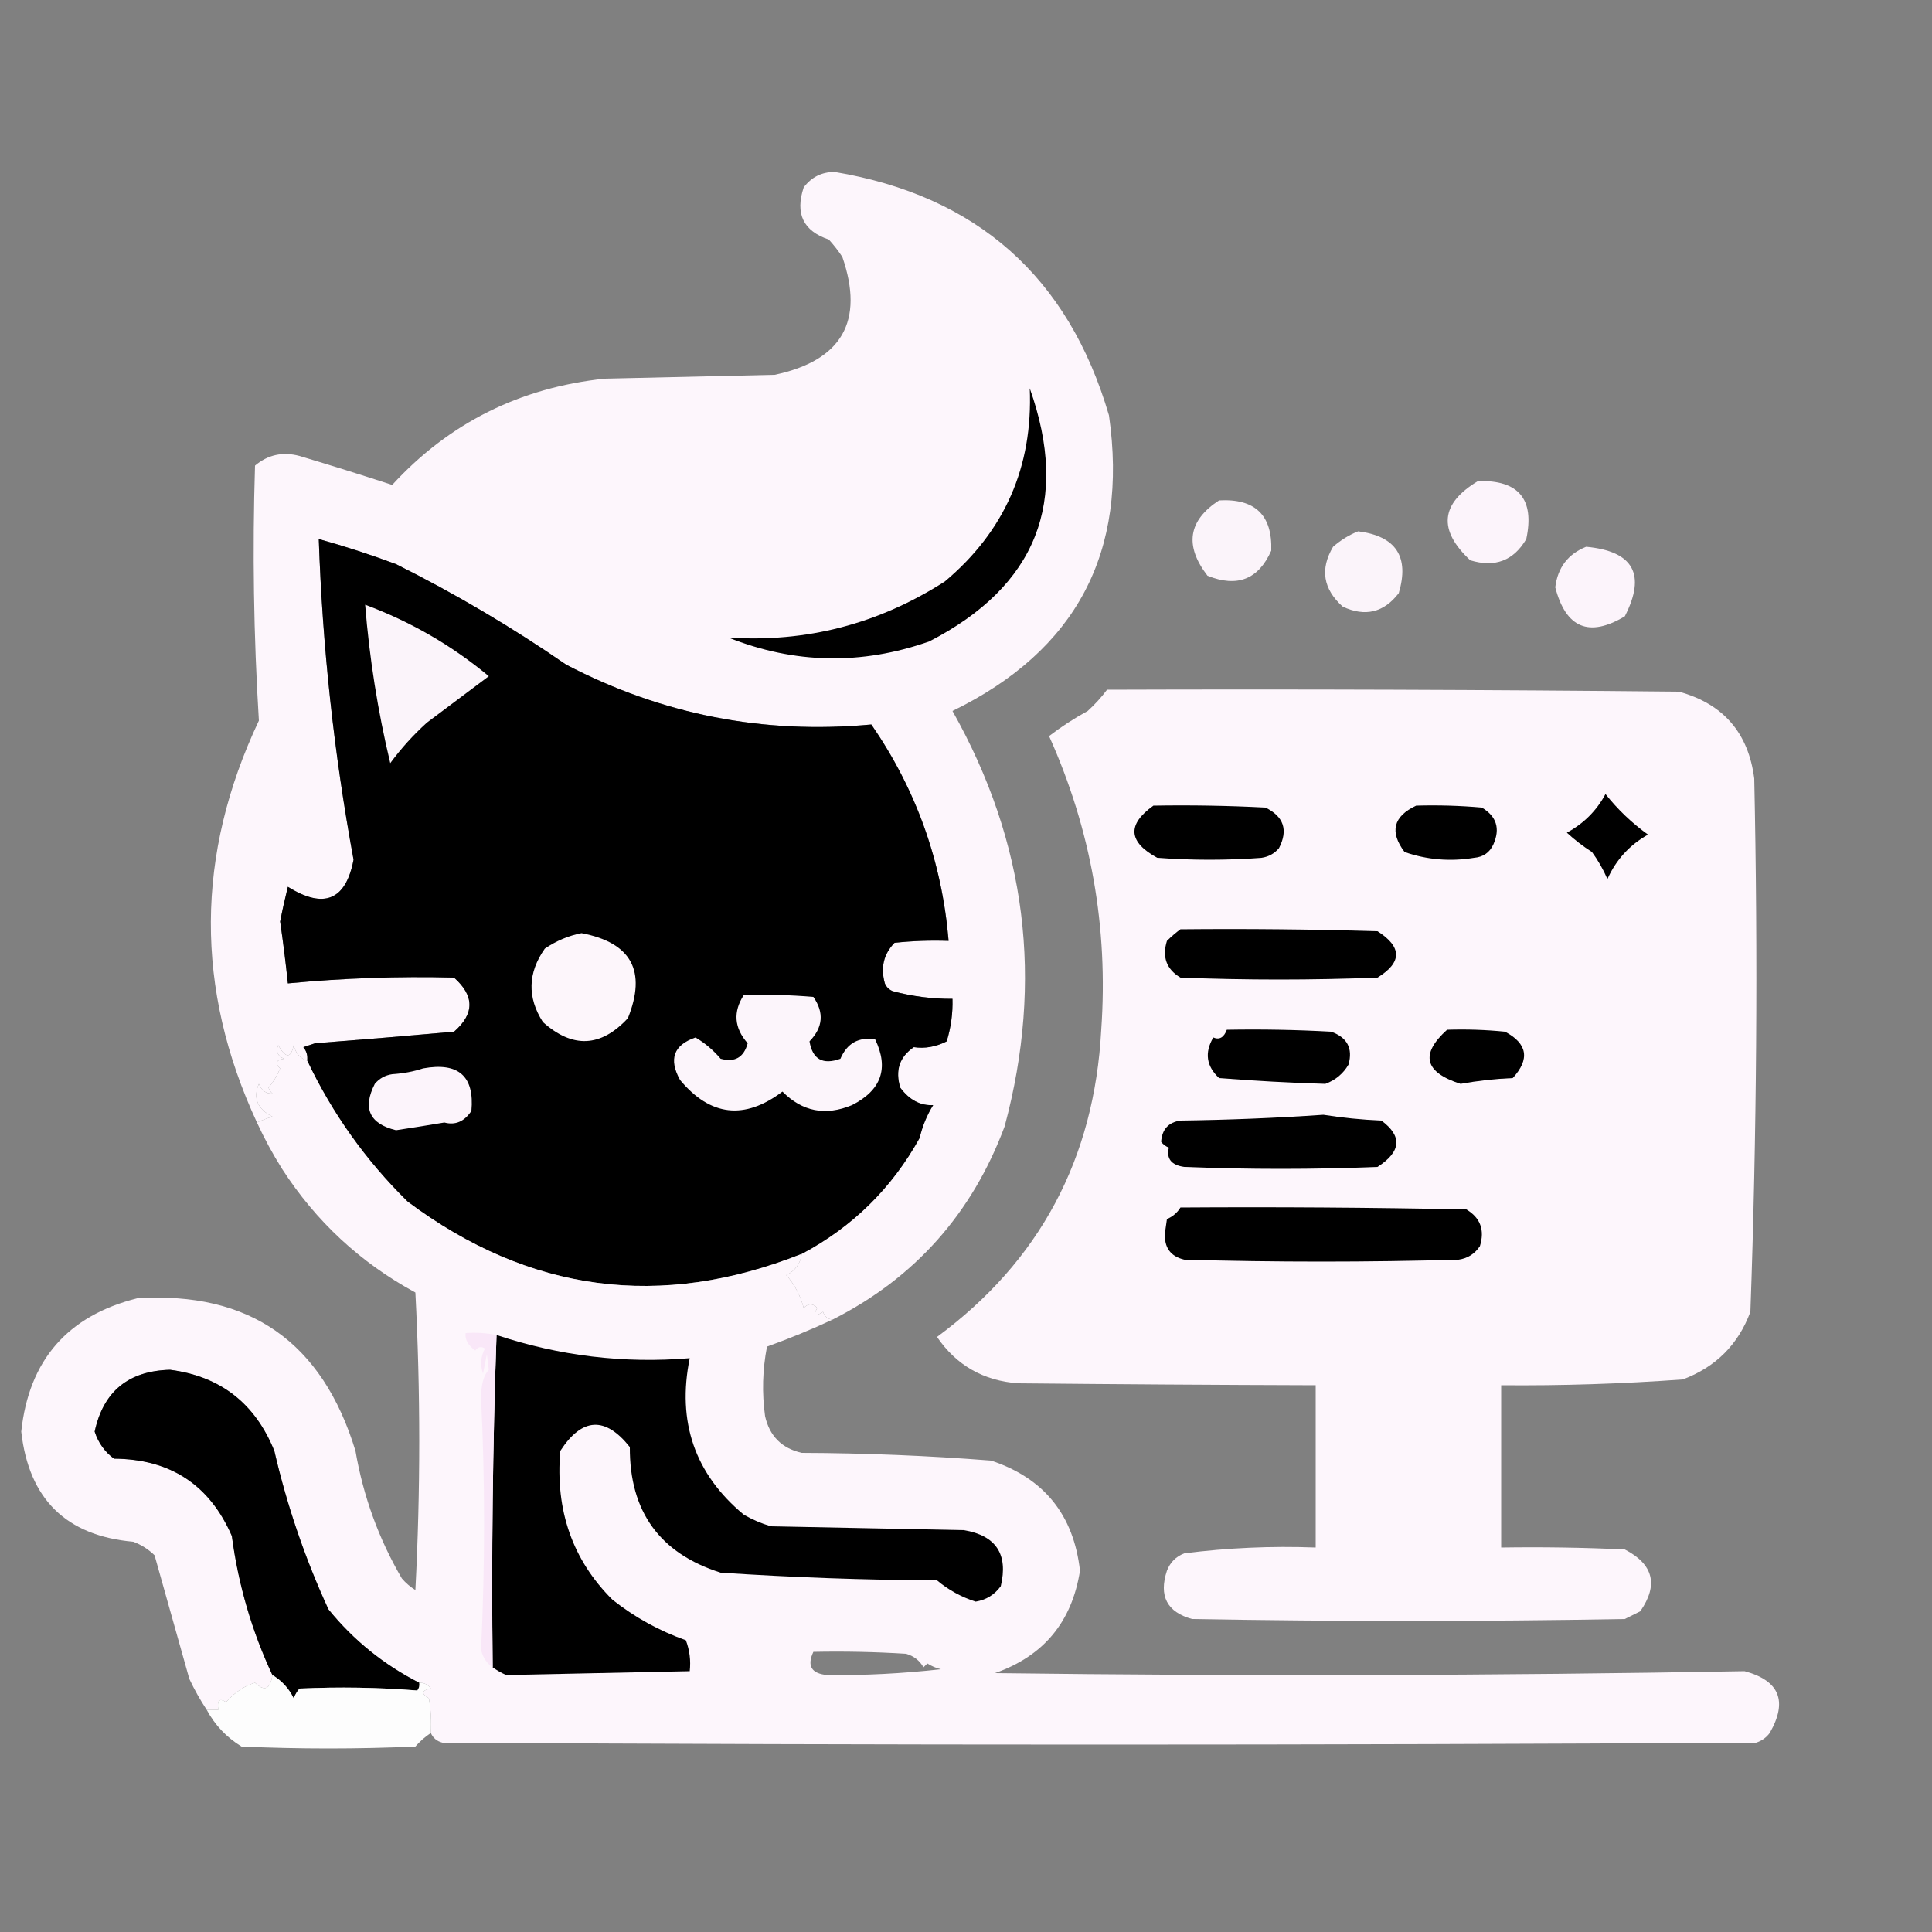 <?xml version="1.0" encoding="UTF-8"?>
<!DOCTYPE svg PUBLIC "-//W3C//DTD SVG 1.1//EN" "http://www.w3.org/Graphics/SVG/1.1/DTD/svg11.dtd">
<svg xmlns="http://www.w3.org/2000/svg" version="1.1" width="500px" height="500px" style="shape-rendering:geometricPrecision; text-rendering:geometricPrecision; image-rendering:optimizeQuality; fill-rule:evenodd; clip-rule:evenodd" xmlns:xlink="http://www.w3.org/1999/xlink">
<rect width="100%" height="100%" fill="#808080" stroke="none"/>
<g><path style="opacity:1" fill="#fdf6fc" d="M 215.5,341.5 C 214.25,341.423 213.417,340.756 213,339.5C 210.871,340.863 210.371,340.529 211.5,338.5C 210.349,337.269 209.183,337.269 208,338.5C 207.131,335.258 205.631,332.425 203.5,330C 205.819,328.853 207.152,327.019 207.5,324.5C 220.621,317.519 230.788,307.519 238,294.5C 238.709,291.464 239.876,288.631 241.5,286C 238.201,286.175 235.367,284.675 233,281.5C 231.622,277.013 232.788,273.513 236.5,271C 239.324,271.431 242.158,270.931 245,269.5C 246.108,265.914 246.608,262.247 246.5,258.5C 241.243,258.53 236.076,257.864 231,256.5C 230.055,256.095 229.388,255.428 229,254.5C 227.853,250.402 228.686,246.902 231.5,244C 236.155,243.501 240.821,243.334 245.5,243.5C 243.785,223.02 237.119,204.354 225.5,187.5C 197.574,190.098 171.241,184.932 146.5,172C 132.525,162.339 117.858,153.672 102.5,146C 95.915,143.539 89.248,141.372 82.5,139.5C 83.444,167.386 86.444,195.053 91.5,222.5C 89.497,232.996 83.831,235.329 74.5,229.5C 73.752,232.497 73.085,235.497 72.5,238.5C 73.276,243.812 73.943,249.145 74.5,254.5C 88.806,253.127 103.139,252.627 117.5,253C 122.823,257.714 122.823,262.38 117.5,267C 105.508,268.074 93.508,269.074 81.5,270C 80.5,270.333 79.5,270.667 78.5,271C 79.337,272.011 79.67,273.178 79.5,274.5C 77.665,273.878 76.498,272.544 76,270.5C 75.296,273.946 73.963,273.946 72,270.5C 71.342,272.108 71.842,273.275 73.5,274C 71.431,274.324 71.098,275.158 72.5,276.5C 71.751,278.332 70.751,279.999 69.5,281.5C 69.709,282.086 70.043,282.586 70.5,283C 68.887,283.089 67.72,282.255 67,280.5C 65.433,284.144 66.6,286.977 70.5,289C 69.099,289.41 67.766,289.91 66.5,290.5C 50.43,255.89 50.596,221.223 67,186.5C 65.645,164.538 65.312,142.538 66,120.5C 69.338,117.682 73.171,116.849 77.5,118C 85.536,120.401 93.536,122.901 101.5,125.5C 116.219,109.474 134.552,100.307 156.5,98C 171.167,97.667 185.833,97.333 200.5,97C 217.905,93.296 223.738,83.13 218,66.5C 216.954,64.909 215.787,63.41 214.5,62C 207.89,59.792 205.724,55.292 208,48.5C 210,45.833 212.667,44.5 216,44.5C 252.837,50.671 276.504,71.671 287,107.5C 292.065,142.872 278.565,168.372 246.5,184C 265.641,217.964 270.141,253.798 260,291.5C 251.58,314.075 236.747,330.742 215.5,341.5 Z"/></g>
<g><path style="opacity:1" fill="#000000" d="M 266.5,100.5 C 276.918,129.839 268.252,151.672 240.5,166C 222.96,172.159 205.626,171.826 188.5,165C 208.658,166.33 227.325,161.496 244.5,150.5C 259.997,137.499 267.331,120.832 266.5,100.5 Z"/></g>
<g><path style="opacity:1" fill="#fcf4fb" d="M 382.5,124.5 C 393.032,124.199 397.199,129.199 395,139.5C 391.723,145.109 386.89,146.942 380.5,145C 372.106,137.167 372.773,130.333 382.5,124.5 Z"/></g>
<g><path style="opacity:1" fill="#fbf4fa" d="M 315.5,129.5 C 324.812,128.98 329.312,133.314 329,142.5C 325.706,149.936 320.206,152.103 312.5,149C 306.491,141.212 307.491,134.712 315.5,129.5 Z"/></g>
<g><path style="opacity:1" fill="#000000" d="M 207.5,324.5 C 170.982,339.006 136.982,334.506 105.5,311C 94.644,300.323 85.977,288.157 79.5,274.5C 79.67,273.178 79.337,272.011 78.5,271C 79.5,270.667 80.5,270.333 81.5,270C 93.508,269.074 105.508,268.074 117.5,267C 122.823,262.38 122.823,257.714 117.5,253C 103.139,252.627 88.806,253.127 74.5,254.5C 73.943,249.145 73.276,243.812 72.5,238.5C 73.085,235.497 73.752,232.497 74.5,229.5C 83.831,235.329 89.497,232.996 91.5,222.5C 86.444,195.053 83.444,167.386 82.5,139.5C 89.248,141.372 95.915,143.539 102.5,146C 117.858,153.672 132.525,162.339 146.5,172C 171.241,184.932 197.574,190.098 225.5,187.5C 237.119,204.354 243.785,223.02 245.5,243.5C 240.821,243.334 236.155,243.501 231.5,244C 228.686,246.902 227.853,250.402 229,254.5C 229.388,255.428 230.055,256.095 231,256.5C 236.076,257.864 241.243,258.53 246.5,258.5C 246.608,262.247 246.108,265.914 245,269.5C 242.158,270.931 239.324,271.431 236.5,271C 232.788,273.513 231.622,277.013 233,281.5C 235.367,284.675 238.201,286.175 241.5,286C 239.876,288.631 238.709,291.464 238,294.5C 230.788,307.519 220.621,317.519 207.5,324.5 Z"/></g>
<g><path style="opacity:1" fill="#fbf4fa" d="M 351.5,137.5 C 361.29,138.754 364.79,144.087 362,153.5C 358.144,158.53 353.311,159.697 347.5,157C 342.414,152.439 341.581,147.273 345,141.5C 347.013,139.752 349.18,138.418 351.5,137.5 Z"/></g>
<g><path style="opacity:1" fill="#fcf4fb" d="M 410.5,141.5 C 422.735,142.641 426.069,148.641 420.5,159.5C 411.246,165.043 405.246,162.543 402.5,152C 403.128,146.881 405.794,143.381 410.5,141.5 Z"/></g>
<g><path style="opacity:1" fill="#fbf4fa" d="M 94.5,156.5 C 106.301,160.894 116.968,167.061 126.5,175C 121.157,179.012 115.824,183.012 110.5,187C 106.964,190.201 103.797,193.701 101,197.5C 97.773,184.024 95.606,170.358 94.5,156.5 Z"/></g>
<g><path style="opacity:1" fill="#fdf6fc" d="M 286.5,178.5 C 335.834,178.333 385.168,178.5 434.5,179C 445.981,182.15 452.481,189.65 454,201.5C 454.975,247.538 454.641,293.538 453,339.5C 449.859,347.974 444.026,353.808 435.5,357C 419.732,358.139 404.065,358.639 388.5,358.5C 388.5,372.5 388.5,386.5 388.5,400.5C 399.172,400.333 409.839,400.5 420.5,401C 427.916,404.838 429.25,410.171 424.5,417C 423.167,417.667 421.833,418.333 420.5,419C 383.167,419.667 345.833,419.667 308.5,419C 302.016,417.202 299.849,413.035 302,406.5C 302.833,404.333 304.333,402.833 306.5,402C 317.756,400.567 329.09,400.067 340.5,400.5C 340.5,386.5 340.5,372.5 340.5,358.5C 314.824,358.423 289.158,358.256 263.5,358C 254.514,357.344 247.514,353.344 242.5,346C 269.06,326.393 283.227,299.893 285,266.5C 286.86,240.019 282.36,214.685 271.5,190.5C 274.626,188.098 277.96,185.931 281.5,184C 283.373,182.296 285.04,180.463 286.5,178.5 Z"/></g>
<g><path style="opacity:1" fill="#000000" d="M 415.5,205.5 C 418.639,209.47 422.305,212.97 426.5,216C 421.745,218.667 418.245,222.501 416,227.5C 414.92,225.004 413.586,222.67 412,220.5C 409.691,219.025 407.524,217.358 405.5,215.5C 409.876,213.124 413.21,209.79 415.5,205.5 Z"/></g>
<g><path style="opacity:1" fill="#000000" d="M 298.5,208.5 C 308.172,208.334 317.839,208.5 327.5,209C 332.249,211.327 333.416,214.827 331,219.5C 329.829,220.893 328.329,221.727 326.5,222C 317.5,222.667 308.5,222.667 299.5,222C 291.972,217.898 291.639,213.398 298.5,208.5 Z"/></g>
<g><path style="opacity:1" fill="#000000" d="M 366.5,208.5 C 372.176,208.334 377.843,208.501 383.5,209C 387.296,211.263 388.296,214.429 386.5,218.5C 385.528,220.636 383.861,221.803 381.5,222C 375.32,223.022 369.32,222.522 363.5,220.5C 359.572,215.283 360.572,211.283 366.5,208.5 Z"/></g>
<g><path style="opacity:1" fill="#000000" d="M 305.5,240.5 C 322.503,240.333 339.503,240.5 356.5,241C 362.891,245.079 362.891,249.079 356.5,253C 339.5,253.667 322.5,253.667 305.5,253C 301.876,250.839 300.709,247.672 302,243.5C 303.145,242.364 304.312,241.364 305.5,240.5 Z"/></g>
<g><path style="opacity:1" fill="#fdf6fb" d="M 150.5,241.5 C 163.396,243.957 167.396,251.29 162.5,263.5C 155.506,271.054 148.172,271.388 140.5,264.5C 136.418,258.114 136.585,251.781 141,245.5C 143.968,243.489 147.134,242.156 150.5,241.5 Z"/></g>
<g><path style="opacity:1" fill="#fcf5fb" d="M 192.5,257.5 C 198.509,257.334 204.509,257.501 210.5,258C 213.325,262.068 212.992,265.901 209.5,269.5C 210.274,274.15 212.94,275.65 217.5,274C 219.24,269.965 222.24,268.299 226.5,269C 230.09,276.475 228.09,282.142 220.5,286C 213.631,288.854 207.631,287.687 202.5,282.5C 192.674,289.901 183.841,288.901 176,279.5C 173,274.1 174.333,270.433 180,268.5C 182.449,269.944 184.615,271.778 186.5,274C 190.163,275.002 192.496,273.668 193.5,270C 190.004,266.045 189.671,261.879 192.5,257.5 Z"/></g>
<g><path style="opacity:1" fill="#000000" d="M 317.5,266.5 C 326.506,266.334 335.506,266.5 344.5,267C 348.665,268.483 350.165,271.316 349,275.5C 347.635,277.86 345.635,279.527 343,280.5C 333.982,280.234 324.815,279.734 315.5,279C 312.191,275.923 311.691,272.423 314,268.5C 315.579,269.172 316.746,268.505 317.5,266.5 Z"/></g>
<g><path style="opacity:1" fill="#000000" d="M 374.5,266.5 C 379.511,266.334 384.511,266.501 389.5,267C 395.319,270.098 395.986,274.098 391.5,279C 386.914,279.197 382.414,279.697 378,280.5C 368.636,277.512 367.469,272.846 374.5,266.5 Z"/></g>
<g><path style="opacity:1" fill="#fdf6fc" d="M 79.5,274.5 C 85.977,288.157 94.644,300.323 105.5,311C 136.982,334.506 170.982,339.006 207.5,324.5C 207.152,327.019 205.819,328.853 203.5,330C 205.631,332.425 207.131,335.258 208,338.5C 209.183,337.269 210.349,337.269 211.5,338.5C 210.371,340.529 210.871,340.863 213,339.5C 213.417,340.756 214.25,341.423 215.5,341.5C 210.037,344.057 204.37,346.39 198.5,348.5C 197.336,354.472 197.17,360.472 198,366.5C 199.167,371.667 202.333,374.833 207.5,376C 223.886,376.06 240.22,376.727 256.5,378C 270.205,382.555 277.872,392.055 279.5,406.5C 277.408,419.753 270.075,428.586 257.5,433C 322.207,433.83 386.874,433.663 451.5,432.5C 460.549,434.939 462.716,440.273 458,448.5C 457.097,449.701 455.931,450.535 454.5,451C 341.167,451.667 227.833,451.667 114.5,451C 113.058,450.623 112.058,449.79 111.5,448.5C 111.665,445.482 111.498,442.482 111,439.5C 108.904,438.285 109.071,437.451 111.5,437C 110.756,435.961 109.756,435.461 108.5,435.5C 99.334,430.836 91.501,424.503 85,416.5C 78.955,403.366 74.288,389.7 71,375.5C 66.031,363.185 57.031,356.185 44,354.5C 33.233,354.782 26.733,360.116 24.5,370.5C 25.443,373.4 27.11,375.733 29.5,377.5C 44.076,377.596 54.242,384.262 60,397.5C 61.686,410.142 65.186,422.142 70.5,433.5C 69.971,437.192 68.471,437.858 66,435.5C 63.31,436.262 60.81,437.929 58.5,440.5C 56.786,439.391 56.119,440.058 56.5,442.5C 55.5,442.5 54.5,442.5 53.5,442.5C 51.828,439.978 50.328,437.312 49,434.5C 45.998,423.822 42.998,413.155 40,402.5C 38.421,400.959 36.587,399.792 34.5,399C 17.13,397.464 7.463,387.964 5.5,370.5C 7.474,352.026 17.474,340.526 35.5,336C 64.579,334.149 83.413,347.315 92,375.5C 94.02,387.264 98.02,398.264 104,408.5C 105.019,409.687 106.186,410.687 107.5,411.5C 108.833,385.833 108.833,360.167 107.5,334.5C 93.287,326.788 81.787,316.122 73,302.5C 70.567,298.633 68.4,294.633 66.5,290.5C 67.766,289.91 69.099,289.41 70.5,289C 66.6,286.977 65.433,284.144 67,280.5C 67.72,282.255 68.887,283.089 70.5,283C 70.043,282.586 69.709,282.086 69.5,281.5C 70.751,279.999 71.751,278.332 72.5,276.5C 71.098,275.158 71.431,274.324 73.5,274C 71.842,273.275 71.342,272.108 72,270.5C 73.963,273.946 75.296,273.946 76,270.5C 76.498,272.544 77.665,273.878 79.5,274.5 Z M 210.5,427.5 C 218.507,427.334 226.507,427.5 234.5,428C 236.492,428.574 237.992,429.741 239,431.5C 239.333,431.167 239.667,430.833 240,430.5C 241.067,431.191 242.234,431.691 243.5,432C 233.461,433.121 223.628,433.621 214,433.5C 209.968,433.098 208.801,431.098 210.5,427.5 Z"/></g>
<g><path style="opacity:1" fill="#fcf4fb" d="M 109.5,276.5 C 118.656,274.832 122.823,278.499 122,287.5C 120.179,290.258 117.845,291.258 115,290.5C 110.866,291.196 106.7,291.863 102.5,292.5C 95.609,290.83 93.776,286.83 97,280.5C 98.171,279.107 99.671,278.273 101.5,278C 104.365,277.817 107.031,277.317 109.5,276.5 Z"/></g>
<g><path style="opacity:1" fill="#000000" d="M 342.5,288.5 C 347.418,289.281 352.418,289.781 357.5,290C 362.977,294.04 362.644,298.04 356.5,302C 339.833,302.667 323.167,302.667 306.5,302C 303.143,301.537 301.81,299.87 302.5,297C 301.692,296.692 301.025,296.192 300.5,295.5C 300.722,292.287 302.388,290.454 305.5,290C 318.007,289.831 330.34,289.331 342.5,288.5 Z"/></g>
<g><path style="opacity:1" fill="#000000" d="M 305.5,312.5 C 330.169,312.333 354.836,312.5 379.5,313C 383.124,315.161 384.291,318.328 383,322.5C 381.681,324.487 379.848,325.654 377.5,326C 353.833,326.667 330.167,326.667 306.5,326C 302.898,325.15 301.231,322.817 301.5,319C 301.667,317.833 301.833,316.667 302,315.5C 303.518,314.837 304.685,313.837 305.5,312.5 Z"/></g>
<g><path style="opacity:1" fill="#000000" d="M 128.5,345.5 C 144.771,350.918 161.438,352.918 178.5,351.5C 175.153,367.967 179.82,381.467 192.5,392C 194.717,393.275 197.051,394.275 199.5,395C 216.167,395.333 232.833,395.667 249.5,396C 257.8,397.427 260.966,402.26 259,410.5C 257.38,412.726 255.214,414.06 252.5,414.5C 248.818,413.326 245.485,411.493 242.5,409C 223.8,408.904 205.133,408.238 186.5,407C 170.742,402.011 162.909,391.177 163,374.5C 156.632,366.489 150.632,366.822 145,375.5C 143.679,390.899 148.179,403.732 158.5,414C 164.212,418.525 170.546,422.025 177.5,424.5C 178.48,427.086 178.813,429.753 178.5,432.5C 162.519,432.833 146.685,433.166 131,433.5C 129.698,432.915 128.531,432.249 127.5,431.5C 127.175,402.76 127.509,374.093 128.5,345.5 Z"/></g>
<g><path style="opacity:1" fill="#000000" d="M 108.5,435.5 C 108.631,436.239 108.464,436.906 108,437.5C 97.972,436.695 87.805,436.528 77.5,437C 76.874,437.75 76.374,438.584 76,439.5C 74.77,436.964 72.937,434.964 70.5,433.5C 65.186,422.142 61.686,410.142 60,397.5C 54.242,384.262 44.076,377.596 29.5,377.5C 27.11,375.733 25.443,373.4 24.5,370.5C 26.733,360.116 33.233,354.782 44,354.5C 57.031,356.185 66.031,363.185 71,375.5C 74.288,389.7 78.955,403.366 85,416.5C 91.501,424.503 99.334,430.836 108.5,435.5 Z"/></g>
<g><path style="opacity:1" fill="#f9e7f8" d="M 128.5,345.5 C 127.509,374.093 127.175,402.76 127.5,431.5C 125.959,430.442 124.959,428.942 124.5,427C 125.544,404.844 125.544,383.177 124.5,362C 124.485,358.401 125.152,355.901 126.5,354.5C 126.333,353.167 126.167,351.833 126,350.5C 125.667,352.167 125.333,353.833 125,355.5C 124.242,353.231 124.409,351.064 125.5,349C 124.551,348.383 123.718,348.549 123,349.5C 121.128,348.176 120.295,346.676 120.5,345C 123.227,344.807 125.894,344.973 128.5,345.5 Z"/></g>
<g><path style="opacity:1" fill="#fdfdfd" d="M 70.5,433.5 C 72.937,434.964 74.77,436.964 76,439.5C 76.374,438.584 76.874,437.75 77.5,437C 87.805,436.528 97.972,436.695 108,437.5C 108.464,436.906 108.631,436.239 108.5,435.5C 109.756,435.461 110.756,435.961 111.5,437C 109.071,437.451 108.904,438.285 111,439.5C 111.498,442.482 111.665,445.482 111.5,448.5C 110.038,449.458 108.705,450.624 107.5,452C 92.5,452.667 77.5,452.667 62.5,452C 58.62,449.621 55.62,446.454 53.5,442.5C 54.5,442.5 55.5,442.5 56.5,442.5C 56.119,440.058 56.786,439.391 58.5,440.5C 60.81,437.929 63.31,436.262 66,435.5C 68.471,437.858 69.971,437.192 70.5,433.5 Z"/></g>
</svg>
